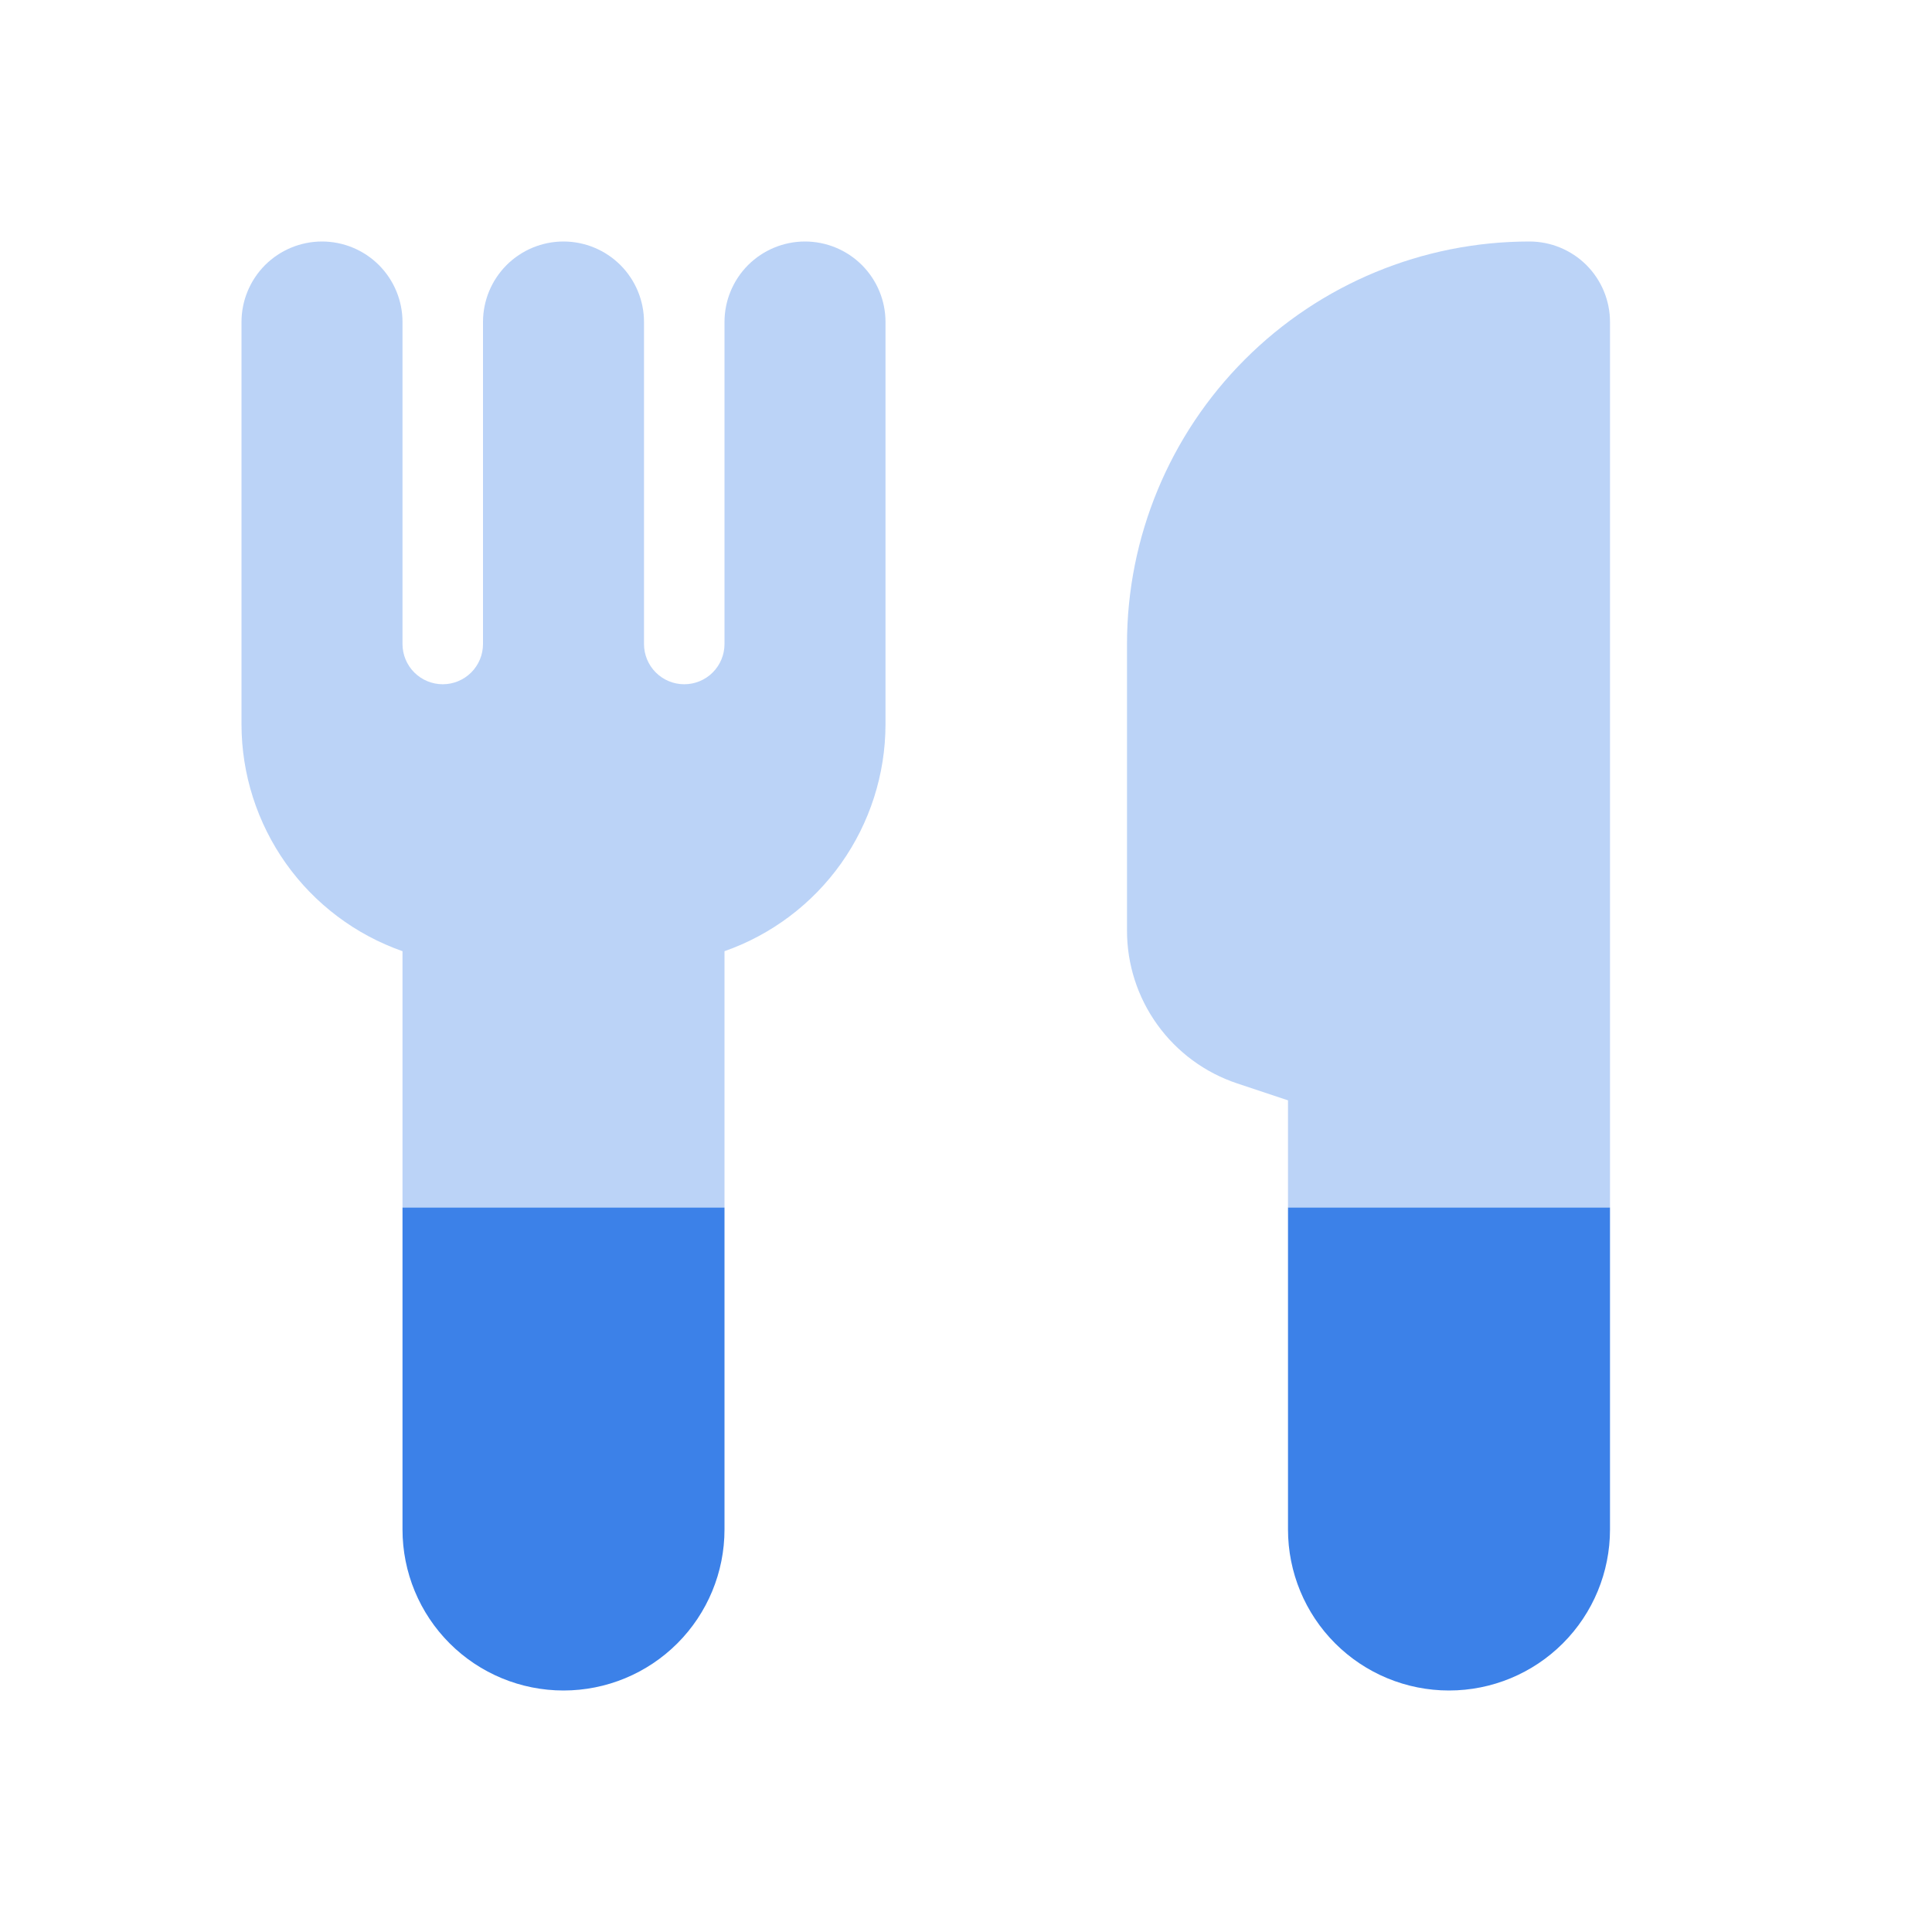 <svg width="30" height="30" viewBox="0 0 30 30" fill="none" xmlns="http://www.w3.org/2000/svg">
<path opacity="0.35" d="M25 5C25 4.668 24.868 4.351 24.634 4.116C24.399 3.882 24.081 3.75 23.75 3.75C22.092 3.75 20.503 4.408 19.331 5.581C18.159 6.753 17.5 8.342 17.5 10V14.447C17.499 14.973 17.664 15.485 17.971 15.911C18.278 16.338 18.712 16.657 19.21 16.823L20 17.086V18.75H25V5Z" fill="#3C81E8"/>
<path d="M22.5 26.25C23.163 26.25 23.799 25.987 24.268 25.518C24.737 25.049 25 24.413 25 23.75V18.75H20V23.75C20 24.413 20.263 25.049 20.732 25.518C21.201 25.987 21.837 26.25 22.5 26.25Z" fill="#3C81E8"/>
<path d="M8.75 26.25C9.413 26.25 10.049 25.987 10.518 25.518C10.987 25.049 11.25 24.413 11.25 23.75V18.75H6.25V23.75C6.25 24.413 6.513 25.049 6.982 25.518C7.451 25.987 8.087 26.25 8.75 26.25Z" fill="#3C81E8"/>
<path opacity="0.35" d="M6.25 14.77V18.75H11.25V14.77C11.98 14.514 12.612 14.038 13.06 13.408C13.507 12.777 13.749 12.023 13.75 11.25V5C13.75 4.668 13.618 4.351 13.384 4.116C13.149 3.882 12.832 3.75 12.5 3.75C12.168 3.75 11.851 3.882 11.616 4.116C11.382 4.351 11.25 4.668 11.25 5V10C11.25 10.166 11.184 10.325 11.067 10.442C10.95 10.559 10.791 10.625 10.625 10.625C10.459 10.625 10.3 10.559 10.183 10.442C10.066 10.325 10 10.166 10 10V5C10 4.668 9.868 4.351 9.634 4.116C9.399 3.882 9.082 3.75 8.75 3.75C8.418 3.75 8.101 3.882 7.866 4.116C7.632 4.351 7.5 4.668 7.5 5V10C7.5 10.166 7.434 10.325 7.317 10.442C7.2 10.559 7.041 10.625 6.875 10.625C6.709 10.625 6.55 10.559 6.433 10.442C6.316 10.325 6.25 10.166 6.25 10V5C6.25 4.668 6.118 4.351 5.884 4.116C5.649 3.882 5.332 3.75 5 3.75C4.668 3.75 4.351 3.882 4.116 4.116C3.882 4.351 3.75 4.668 3.75 5V11.25C3.751 12.023 3.993 12.777 4.44 13.408C4.888 14.038 5.52 14.514 6.25 14.77Z" fill="#3C81E8"/>
</svg>
